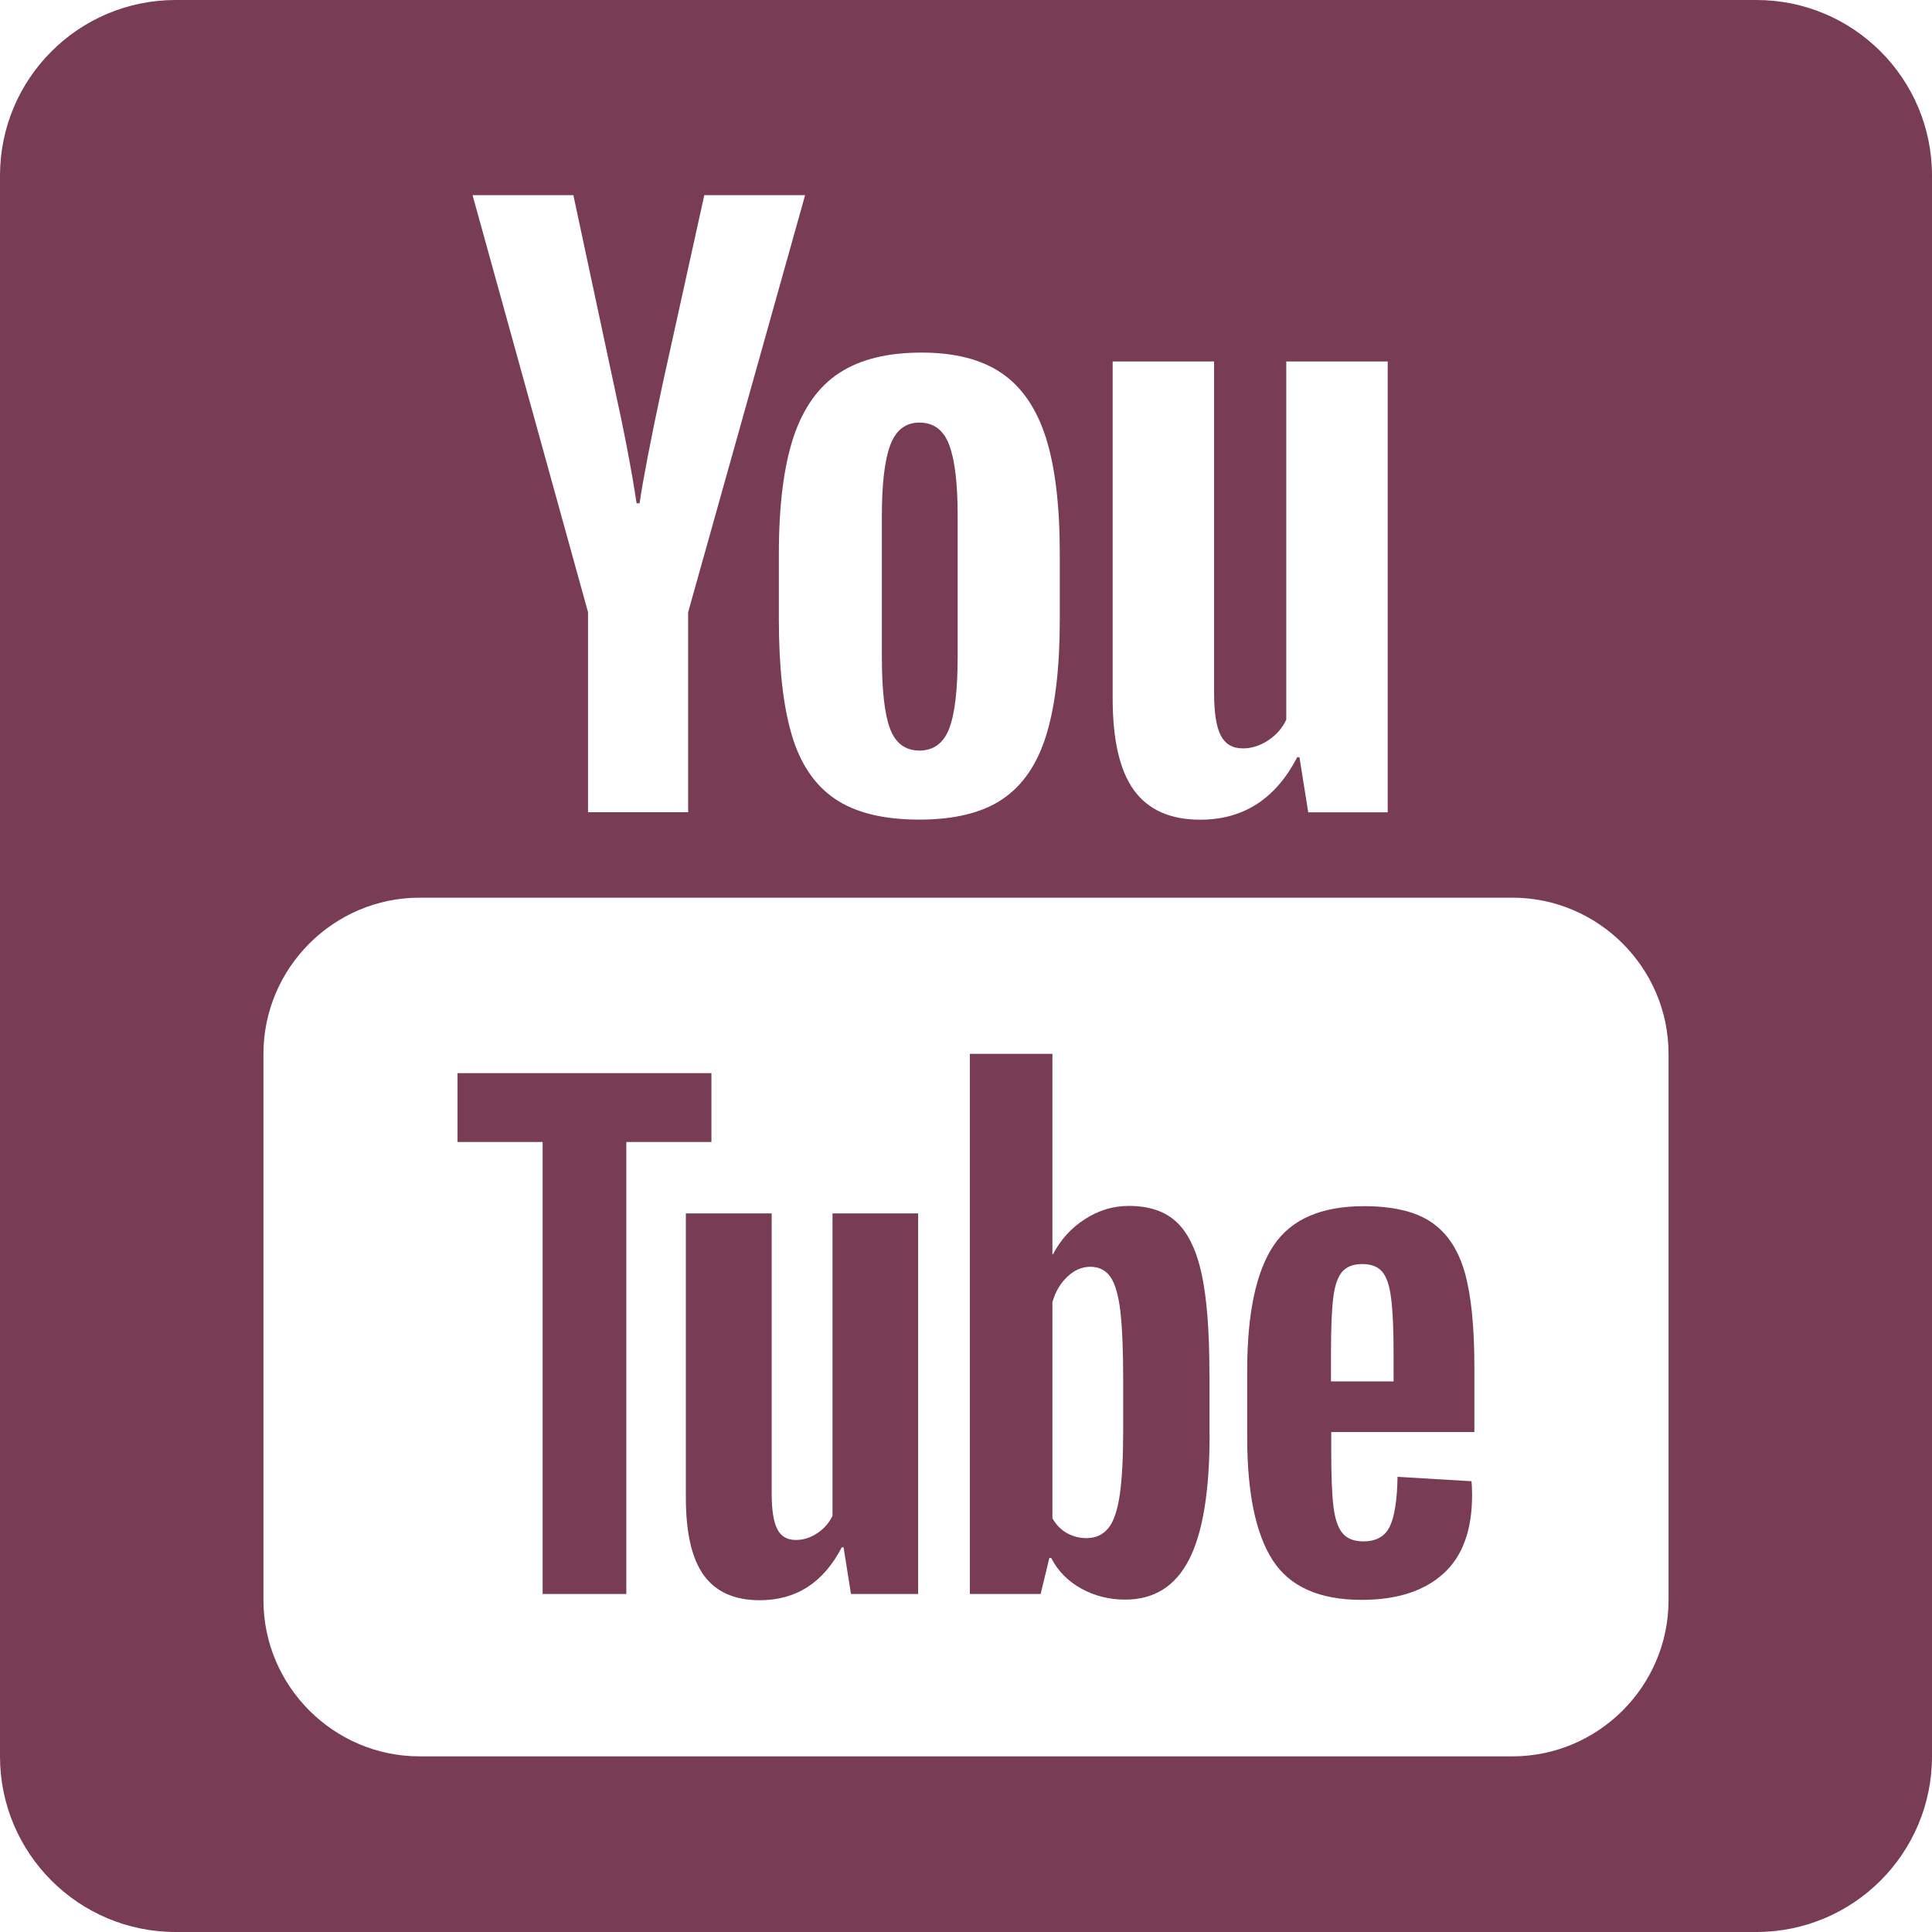 <svg fill="#783c55" xmlns="http://www.w3.org/2000/svg" viewBox="4 4 22 22"><path d="M17.772 19.649c0-.485-.029-.865-.088-1.139-.059-.273-.155-.471-.286-.594s-.313-.184-.544-.184c-.18 0-.347.051-.502.152-.156.101-.276.234-.361.399h-.007V16h-.94v6.151h.806l.099-.41h.021c.076.147.188.262.34.347.151.084.318.127.502.127.33 0 .572-.152.728-.456.156-.304.234-.779.234-1.425h-.001V19.649zM16.79 20.278c0 .316-.013.564-.039.742-.026.18-.069.307-.131.382s-.143.113-.247.113c-.081 0-.155-.02-.223-.057-.068-.038-.124-.094-.166-.17v-2.46c.033-.117.09-.214.17-.29.08-.076.167-.113.261-.113.1 0 .176.039.23.116.053.077.092.209.113.393.021.184.032.445.032.785V20.278zM13.48 21.26c-.038.08-.095.147-.173.198-.077.052-.159.078-.244.078-.1 0-.17-.041-.212-.124-.043-.082-.064-.22-.064-.413v-3.182H11.81v3.238c0 .4.068.695.205.884.137.188.348.283.636.283.415 0 .726-.2.934-.602h.021l.084.531h.764.001v-4.334H13.48V21.26zM14.47 12.547c.161-.001.275-.084.339-.252.064-.167.096-.441.096-.82v-1.6c0-.369-.032-.638-.096-.808-.064-.171-.178-.255-.34-.255-.156 0-.267.085-.331.255-.064.171-.096.44-.096.808v1.6c0 .38.03.653.092.82C14.196 12.462 14.308 12.547 14.47 12.547z"/><path d="M12.101 16.22L9.21 16.22 9.21 17.004 10.179 17.004 10.179 22.151 11.132 22.151 11.132 17.004 12.101 17.004z"/><path d="M24,4H6C4.895,4,4,4.895,4,6v18c0,1.105,0.895,2,2,2h18c1.105,0,2-0.895,2-2V6C26,4.895,25.105,4,24,4z M16.669,8.116h1.156v3.769c0,0.229,0.025,0.392,0.076,0.49s0.134,0.147,0.252,0.147c0.1,0,0.196-0.03,0.289-0.092c0.092-0.061,0.161-0.14,0.205-0.235V8.116h1.155v5.134h-0.905l-0.1-0.628h-0.025c-0.245,0.475-0.614,0.712-1.105,0.712c-0.34,0-0.592-0.112-0.754-0.335c-0.162-0.223-0.243-0.572-0.243-1.047V8.116z M13.56,8.245c0.237-0.154,0.548-0.23,0.934-0.23c0.38,0,0.684,0.078,0.913,0.235c0.229,0.156,0.396,0.401,0.502,0.732c0.106,0.332,0.159,0.775,0.159,1.327v0.746c0,0.548-0.052,0.987-0.155,1.319c-0.103,0.332-0.271,0.575-0.502,0.729c-0.231,0.154-0.546,0.23-0.942,0.23c-0.407,0-0.727-0.078-0.959-0.235c-0.232-0.156-0.396-0.399-0.494-0.729s-0.147-0.768-0.147-1.315v-0.746c0-0.553,0.056-0.996,0.167-1.332C13.148,8.643,13.323,8.398,13.56,8.245z M10.529,6.222l0.46,2.153c0.117,0.53,0.204,0.982,0.26,1.356h0.034c0.039-0.268,0.125-0.717,0.26-1.348l0.477-2.161h1.148l-1.332,4.749v2.278h-1.14v-2.278L9.381,6.222H10.529z M23,22.222C23,23.2,22.2,24,21.222,24H8.778C7.8,24,7,23.2,7,22.222V16c0-0.978,0.8-1.778,1.778-1.778h12.444C22.2,14.222,23,15.022,23,16V22.222z"/><path d="M20.789,20.309v-0.743c0-0.457-0.036-0.815-0.109-1.075c-0.074-0.259-0.2-0.45-0.379-0.572c-0.18-0.123-0.436-0.184-0.771-0.184c-0.485,0-0.828,0.149-1.028,0.449c-0.2,0.3-0.3,0.774-0.3,1.425v0.757c0,0.632,0.096,1.099,0.29,1.4c0.194,0.301,0.531,0.452,1.012,0.452c0.401,0,0.71-0.099,0.93-0.297c0.22-0.197,0.329-0.497,0.329-0.898c0-0.066-0.003-0.118-0.007-0.156l-0.842-0.05c-0.004,0.264-0.034,0.452-0.088,0.565c-0.054,0.113-0.155,0.17-0.3,0.17c-0.108,0-0.188-0.031-0.24-0.095c-0.052-0.063-0.085-0.165-0.102-0.304c-0.017-0.139-0.025-0.348-0.025-0.626v-0.22H20.789z M19.156,19.73v-0.311c0-0.283,0.008-0.494,0.025-0.633c0.016-0.139,0.049-0.239,0.099-0.3c0.05-0.06,0.126-0.092,0.23-0.092c0.104,0,0.18,0.029,0.23,0.088c0.05,0.059,0.084,0.16,0.101,0.304c0.019,0.144,0.028,0.355,0.028,0.633v0.311H19.156z"/></svg>